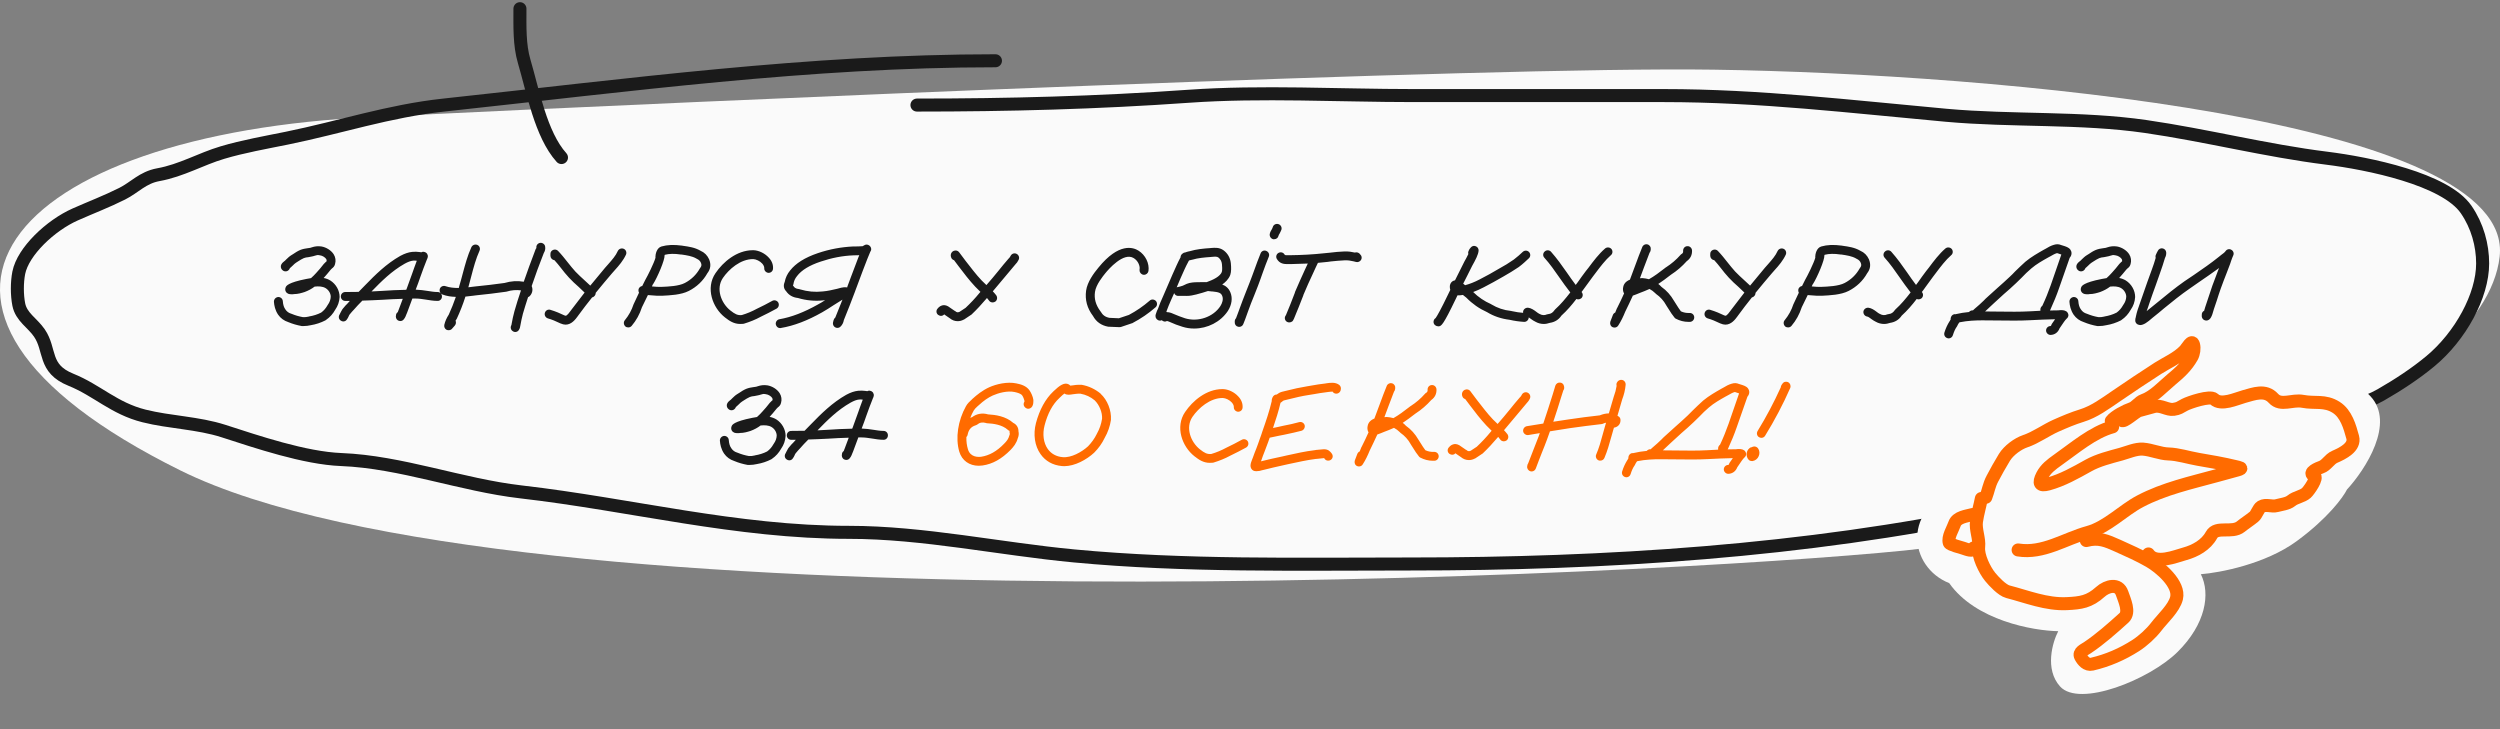 <svg width="288" height="84" viewBox="0 0 288 84" fill="none" xmlns="http://www.w3.org/2000/svg">
<rect x="0" y="0" width="288" height="84" fill="#808080" stroke="none"/>
<path d="M197.395 8.026C171.398 7.647 83.661 11.498 43.042 13.471C1.219 15.393 -17.436 35.252 20.776 54.191C58.989 73.131 191.076 66.265 219.359 63.424C247.642 60.583 286.155 45.431 287.96 29.57C289.765 13.708 229.89 8.5 197.395 8.026Z" fill="#FAFAFA"/>
<path d="M105.632 12.104C116.172 12.104 126.407 11.834 136.894 11.092C145.384 10.491 154.259 11.011 162.796 11.011C172.416 11.011 182.037 11.011 191.657 11.011C202.702 11.011 213.295 12.29 224.203 13.279C231.8 13.969 239.712 13.489 247.202 14.576C254.182 15.589 261.034 17.35 268.025 18.222C272.83 18.821 281.68 20.62 284.102 24.137C285.404 26.026 286 28.25 286 30.355C286 34.076 283.435 38.744 279.971 41.617C278.268 43.03 276.299 44.326 274.277 45.486C272.423 46.55 270.077 47.035 268.192 48.038C263.51 50.53 257.954 51.557 252.589 53.143C245.046 55.373 237.54 57.289 229.701 58.936C207.897 63.517 185.005 64.972 162.405 64.972C149.44 64.972 136.582 65.251 123.719 64.041C115.261 63.245 106.359 61.326 97.817 61.326C84.825 61.326 72.672 58.124 60.024 56.667C53.148 55.876 46.217 53.211 39.313 52.94C35.096 52.775 29.573 50.893 25.748 49.659C22.79 48.705 19.574 48.666 16.593 47.917C13.124 47.046 11.202 44.969 8.163 43.744C4.956 42.451 5.881 40.311 4.534 38.356C3.724 37.18 2.448 36.527 2.162 35.075C1.946 33.976 1.946 32.523 2.162 31.429C2.648 28.959 5.822 25.965 8.665 24.704C10.503 23.889 12.309 23.204 14.08 22.314C15.515 21.593 16.436 20.453 18.239 20.126C20.922 19.639 23.118 18.321 25.636 17.574C28.01 16.869 30.596 16.413 33.061 15.913C39.158 14.674 44.771 12.787 51.12 12.104C72.287 9.829 93.269 7 114.676 7" stroke="#1A1A1A" stroke-width="1.5" stroke-linecap="round"/>
<path d="M64.683 18.149C62.294 15.494 61.385 10.446 60.385 7.071C59.82 5.165 59.897 2.994 59.897 1" stroke="#1A1A1A" stroke-width="1.5" stroke-linecap="round"/>
<path d="M264.562 62.352C260.971 64.981 255.716 65.978 253.537 66.149C254.67 68.405 254.089 71.903 250.859 75.1C247.629 78.298 239.534 81.547 237.315 79.075C235.54 77.098 236.438 74.01 237.109 72.713C234.184 72.66 227.578 71.478 224.548 67.175C219.941 65.358 218.822 58.476 226.092 55.967C227.313 48.442 235.346 44.782 239.21 43.892C243.079 41.461 251.267 36.371 253.073 35.465C255.329 34.332 256.224 36.654 255.69 42.192C259.128 41.248 263.334 41.977 265.007 42.459C266.483 42.225 270.162 42.533 273.069 45.638C275.975 48.742 272.482 54.101 270.372 56.392C269.932 57.283 268.154 59.722 264.562 62.352Z" fill="#FAFAFA"/>
<path d="M244.427 48.418C244.613 48.745 246.008 47.418 246.421 47.304C246.986 47.149 247.55 46.994 248.115 46.839C248.934 46.614 249.676 47.267 250.405 47.155C251.04 47.057 251.078 46.947 251.697 46.622C252.218 46.348 254.617 45.538 255.066 45.98C255.865 46.766 257.609 45.933 258.53 45.68C259.681 45.364 260.955 44.85 261.898 45.888C262.762 46.839 264.064 45.999 265.295 46.236C266.691 46.504 267.815 46.093 269.126 46.925C270.285 47.661 270.694 49.148 271.029 50.369C271.342 51.507 269.861 52.238 268.965 52.625C268.334 52.898 268.029 53.609 267.379 53.826C267.149 53.903 265.77 54.451 266.591 54.798C267.076 55.002 265.956 56.556 265.699 56.784C265.212 57.216 264.465 57.269 263.947 57.695C263.532 58.037 262.785 58.109 262.268 58.251C261.701 58.406 261.03 58.047 260.491 58.371C260.153 58.575 259.986 59.264 259.65 59.536C259.15 59.941 258.618 60.276 258.139 60.664C257.128 61.483 255.351 60.549 254.763 61.633C254.136 62.791 252.883 63.471 251.675 63.803C250.577 64.104 248.34 65.052 247.504 63.815" stroke="#FF6B00" stroke-width="1.5" stroke-linecap="round"/>
<path d="M243.222 48.491C243.605 47.961 244.9 47.294 245.521 47.087C246.085 46.9 246.377 46.319 246.938 46.119C248.136 45.692 249.168 44.537 250.12 43.743C251.097 42.929 251.884 42.22 252.509 41.114C252.724 40.732 252.812 40.123 252.698 39.71C252.506 39.008 251.965 40.085 251.688 40.374C250.81 41.288 249.602 41.786 248.607 42.421C246.972 43.466 245.388 44.54 243.78 45.634C242.533 46.483 241.244 47.446 239.797 47.886C238.838 48.178 237.778 48.626 236.854 49.038C235.683 49.559 234.517 50.421 233.319 50.823C232.446 51.116 231.398 51.893 230.911 52.686C230.416 53.492 229.959 54.321 229.521 55.148C229.135 55.878 229.056 56.544 228.766 57.287" stroke="#FF6B00" stroke-width="1.5" stroke-linecap="round"/>
<path d="M243.376 49.168C241.094 49.794 238.966 51.642 237.044 52.994C236.332 53.495 235.655 54.01 235.27 54.767C234.805 55.681 234.972 56.03 235.968 55.757C237.595 55.31 239.097 54.461 240.561 53.642C241.716 52.995 243.07 52.668 244.347 52.317C245.126 52.103 246.059 51.678 246.876 51.739C247.849 51.811 248.853 52.272 249.803 52.296C250.906 52.324 252.129 52.725 253.236 52.914C254.639 53.153 256.107 53.404 257.485 53.74C258.009 53.868 258.509 53.933 257.794 54.13C256.994 54.349 256.194 54.569 255.394 54.789C252.35 55.624 249.321 56.284 246.541 57.746C244.565 58.786 242.738 60.73 240.559 61.329C237.877 62.065 235.372 63.821 232.486 63.355" stroke="#FF6B00" stroke-width="1.5" stroke-linecap="round"/>
<path d="M240.343 62.269C241.753 61.882 242.65 62.28 243.992 62.88C245.227 63.432 246.433 63.972 247.601 64.641C248.827 65.343 251.138 67.287 250.736 68.915C250.448 70.08 249.113 71.263 248.398 72.203C247.809 72.978 246.853 73.844 246.025 74.373C244.459 75.372 242.816 76.085 241.001 76.511C240.394 76.654 239.936 76.122 239.682 75.64C239.417 75.137 240.108 74.858 240.479 74.609C241.956 73.618 243.349 72.377 244.677 71.179C245.401 70.526 244.737 69.151 244.466 68.349C244.055 67.136 242.721 67.499 241.966 68.181C240.688 69.332 239.72 69.461 238.091 69.54C235.751 69.653 233.508 68.736 231.306 68.166C230.643 67.994 229.694 66.98 229.262 66.45C228.639 65.687 227.828 64.037 227.941 63.017C228.051 62.027 227.548 61.018 227.693 60.048C227.829 59.14 228.083 58.292 228.253 57.428" stroke="#FF6B00" stroke-width="1.5" stroke-linecap="round"/>
<path d="M227.256 59.27C226.554 59.462 225.434 59.562 225.168 60.35C224.971 60.932 224.344 61.895 224.559 62.533C224.632 62.749 225.907 63.07 226.157 63.15C226.561 63.28 227.344 63.623 227.367 63.12" stroke="#FF6B00" stroke-width="1.5" stroke-linecap="round"/>
<path d="M34.981 37.56C34.917 37.56 34.869 37.56 34.805 37.56H34.757C34.229 37.464 33.717 37.32 33.221 37.112C32.725 36.952 32.325 36.664 32.037 36.248C31.685 35.72 31.589 35.192 31.557 34.776C31.541 34.488 31.749 34.248 32.037 34.216C32.309 34.2 32.565 34.408 32.581 34.696C32.613 35.128 32.709 35.416 32.885 35.656C33.045 35.896 33.269 36.056 33.541 36.136C33.557 36.152 33.573 36.152 33.589 36.152C34.005 36.328 34.453 36.456 34.901 36.536C35.125 36.552 35.349 36.52 35.557 36.472C35.573 36.472 35.589 36.456 35.605 36.456C36.085 36.376 36.565 36.232 36.997 36.008C37.301 35.784 37.541 35.512 37.733 35.16C37.733 35.144 37.749 35.128 37.765 35.112C37.973 34.824 38.085 34.52 38.101 34.184C38.101 33.816 37.877 33.416 37.509 33.192C37.157 32.984 36.709 32.968 36.245 33.016C35.909 33.272 35.525 33.48 35.093 33.64C34.741 33.752 34.325 33.88 33.861 33.88C33.829 33.88 33.797 33.88 33.765 33.896C33.605 33.896 33.413 33.912 33.221 33.848C33.109 33.8 32.997 33.72 32.933 33.608C32.837 33.448 32.837 33.256 32.917 33.08C32.981 32.936 33.173 32.552 35.285 32.136L35.829 32.04C36.053 31.848 36.245 31.64 36.437 31.432C36.741 31.112 37.013 30.776 37.301 30.408L37.541 30.168L37.605 30.12L37.621 30.104C37.637 30.04 37.637 29.944 37.573 29.832C37.445 29.64 37.141 29.448 36.869 29.416C36.741 29.384 36.645 29.384 36.549 29.384C36.469 29.4 36.357 29.432 36.245 29.464C36.149 29.496 36.053 29.528 35.941 29.544C35.797 29.576 35.669 29.608 35.541 29.624C35.333 29.64 35.157 29.672 34.997 29.736C34.773 29.832 34.549 29.976 34.325 30.12C34.245 30.168 34.165 30.216 34.101 30.264C33.973 30.344 33.861 30.456 33.733 30.584C33.653 30.664 33.589 30.728 33.509 30.792L33.397 30.888C33.365 30.984 33.317 31.064 33.237 31.128C33.029 31.32 32.709 31.304 32.517 31.096L32.469 31.048C32.341 30.888 32.309 30.664 32.405 30.472C32.501 30.28 32.661 30.168 32.757 30.088L32.821 30.04C32.885 29.992 32.949 29.928 32.997 29.864C33.157 29.72 33.317 29.544 33.557 29.4C33.621 29.352 33.685 29.32 33.765 29.272C34.021 29.096 34.293 28.92 34.597 28.792C34.885 28.68 35.157 28.632 35.397 28.6C35.509 28.584 35.621 28.568 35.733 28.552L35.941 28.488C36.101 28.44 36.261 28.392 36.453 28.376C36.629 28.36 36.805 28.36 37.029 28.392C37.589 28.488 38.149 28.84 38.437 29.288C38.661 29.64 38.709 30.04 38.597 30.424C38.533 30.696 38.357 30.84 38.245 30.92L38.213 30.952C38.165 30.984 38.133 31.016 38.101 31.064C37.845 31.384 37.573 31.704 37.285 32.024C37.557 32.072 37.813 32.168 38.053 32.312C38.709 32.728 39.125 33.464 39.125 34.216C39.093 34.776 38.917 35.256 38.613 35.688C38.357 36.152 38.005 36.552 37.557 36.856C37.541 36.872 37.525 36.888 37.493 36.904C36.965 37.176 36.389 37.368 35.797 37.464C35.525 37.528 35.253 37.56 34.981 37.56ZM39.552 37.032C39.456 37.032 39.344 37 39.264 36.936C39.024 36.792 38.96 36.472 39.12 36.232L39.232 36.008C39.296 35.896 39.36 35.752 39.456 35.608C39.568 35.464 39.696 35.32 39.808 35.192L40 35C40.096 34.888 40.192 34.776 40.304 34.664C40.624 34.296 40.976 33.96 41.312 33.624L42.8 33.576C42.576 33.8 42.336 34.056 42.096 34.28L41.744 34.632C41.264 34.648 40.784 34.664 40.304 34.664C40.208 34.664 40.128 34.664 40.048 34.664H39.76C39.488 34.664 39.264 34.44 39.264 34.152C39.264 33.864 39.488 33.64 39.776 33.64H39.824H39.84C40.32 33.64 40.816 33.64 41.312 33.624C41.328 33.608 41.36 33.576 41.376 33.56L42.096 32.824C43.2 31.688 44.496 30.392 46.112 29.48C46.624 29.208 47.04 29.064 47.488 29.016C47.792 28.984 48.064 29 48.304 29.032C48.384 29.048 48.464 29.048 48.544 29.064C48.656 29 48.784 28.984 48.912 29.032C49.168 29.096 49.328 29.352 49.28 29.608L49.264 29.672C49.248 29.752 49.216 29.816 49.184 29.88C48.912 30.536 48.672 31.224 48.432 31.88C48.272 32.36 48.08 32.872 47.888 33.368C47.872 33.448 47.84 33.512 47.808 33.592C47.712 33.864 47.6 34.136 47.504 34.392C47.136 34.392 46.768 34.408 46.4 34.424C46.528 34.072 46.672 33.736 46.8 33.384C47.152 33.368 47.504 33.368 47.856 33.368H47.888C48.384 33.384 48.832 33.448 49.248 33.512C49.648 33.576 50.032 33.64 50.416 33.64C50.704 33.64 50.928 33.88 50.912 34.168C50.912 34.44 50.688 34.68 50.4 34.664C49.936 34.664 49.504 34.584 49.088 34.52C48.672 34.456 48.272 34.392 47.872 34.392C47.744 34.392 47.632 34.392 47.504 34.392L46.88 36.072L46.848 36.136C46.768 36.344 46.688 36.584 46.512 36.792C46.384 36.968 46.144 37.032 45.936 36.952C45.728 36.888 45.6 36.68 45.6 36.456L45.616 36.344C45.616 36.184 45.696 36.04 45.824 35.96C45.84 35.896 45.872 35.832 45.888 35.784L45.92 35.704C46.064 35.304 46.224 34.872 46.4 34.424C45.6 34.44 44.816 34.488 44.032 34.536C43.28 34.568 42.512 34.616 41.744 34.632C41.408 34.968 41.072 35.32 40.768 35.672C40.704 35.752 40.64 35.816 40.56 35.896L40.288 36.216C40.24 36.28 40.192 36.36 40.16 36.456C40.112 36.568 40.048 36.68 39.968 36.792C39.872 36.952 39.712 37.032 39.552 37.032ZM42.8 33.576C43.2 33.544 43.6 33.528 43.984 33.512C44.912 33.448 45.856 33.4 46.8 33.384L46.864 33.224C47.072 32.664 47.28 32.104 47.472 31.544C47.648 31.048 47.824 30.536 48.016 30.04C47.872 30.024 47.744 30.008 47.6 30.024C47.296 30.056 47.008 30.168 46.624 30.376C45.12 31.224 43.936 32.408 42.832 33.544L42.8 33.576ZM51.681 38.04C51.601 38.04 51.521 38.024 51.441 37.992C51.233 37.88 51.137 37.64 51.185 37.416C51.281 37 51.457 36.616 51.697 36.248C52.001 35.576 52.273 34.904 52.513 34.2C52.641 33.864 52.737 33.512 52.849 33.176C53.217 33.16 53.585 33.128 53.953 33.096L53.905 33.24C53.809 33.544 53.729 33.848 53.617 34.168C53.265 34.184 52.881 34.216 52.513 34.2C51.985 34.184 51.473 34.12 50.977 33.928C50.705 33.816 50.577 33.528 50.673 33.256C50.769 33 51.073 32.872 51.329 32.968C51.777 33.128 52.305 33.176 52.849 33.176C52.865 33.096 52.897 33.016 52.913 32.936C53.057 32.472 53.185 31.976 53.313 31.496C53.585 30.488 53.857 29.448 54.305 28.472C54.433 28.216 54.737 28.104 54.993 28.216C55.249 28.328 55.361 28.632 55.233 28.904C54.833 29.784 54.561 30.792 54.305 31.768C54.193 32.2 54.081 32.648 53.953 33.096C54.081 33.08 54.209 33.064 54.337 33.048L54.737 33C55.857 32.888 56.993 32.76 58.113 32.6C58.865 32.376 59.601 32.328 60.337 32.456C60.529 32.488 60.705 32.536 60.881 32.584C61.009 32.616 61.121 32.696 61.185 32.808C61.217 32.856 61.233 32.904 61.249 32.952C61.105 33.4 60.961 33.816 60.833 34.232C60.785 34.248 60.721 34.248 60.673 34.248C60.561 34.248 60.449 34.2 60.353 34.12C60.161 33.96 60.113 33.688 60.241 33.48C60.161 33.464 60.081 33.448 60.017 33.448C60.113 33.128 60.225 32.792 60.337 32.456C60.529 31.896 60.737 31.32 60.961 30.696C61.217 30.04 61.457 29.384 61.697 28.728C61.713 28.68 61.745 28.632 61.777 28.6L61.793 28.568C61.745 28.28 61.937 28.024 62.225 27.976C62.497 27.944 62.769 28.136 62.801 28.408C62.849 28.68 62.785 28.92 62.641 29.16L61.921 31.048C61.681 31.72 61.457 32.344 61.249 32.952C61.409 33.336 61.345 33.736 61.073 34.056C61.009 34.136 60.929 34.2 60.833 34.232C60.625 34.888 60.417 35.512 60.241 36.136C60.113 36.6 60.033 37.048 59.937 37.544C59.921 37.672 59.889 37.832 59.777 38.008C59.681 38.168 59.521 38.248 59.345 38.248C59.249 38.248 59.153 38.216 59.073 38.152C58.833 38.008 58.769 37.688 58.913 37.448C58.929 37.432 58.929 37.4 58.929 37.368C59.025 36.84 59.121 36.36 59.265 35.848C59.489 35.08 59.729 34.28 60.017 33.448C59.473 33.384 58.929 33.416 58.369 33.592C58.337 33.608 58.321 33.608 58.289 33.608C57.137 33.768 55.985 33.912 54.833 34.024C54.721 34.04 54.593 34.056 54.465 34.072L53.617 34.168C53.345 35.032 53.009 35.88 52.625 36.712C52.609 36.744 52.593 36.776 52.577 36.792L52.481 36.936C52.561 37.128 52.529 37.336 52.401 37.496L52.065 37.88C51.969 37.992 51.825 38.04 51.681 38.04ZM68.113 34.264C67.969 34.264 67.841 34.216 67.729 34.104L67.345 33.704C67.569 33.432 67.777 33.16 68.001 32.904C68.161 33.064 68.337 33.24 68.497 33.416C68.577 33.512 68.625 33.624 68.625 33.736C68.481 33.912 68.353 34.088 68.209 34.264H68.113ZM62.769 36.04C62.849 35.768 63.121 35.608 63.393 35.688C64.033 35.88 64.577 36.12 65.009 36.328C65.201 36.424 65.297 36.408 65.729 35.816L65.761 35.768C66.289 35.064 66.817 34.376 67.345 33.704C67.121 33.48 66.897 33.272 66.657 33.048C66.273 32.712 65.905 32.376 65.553 31.992C65.217 31.624 64.897 31.24 64.609 30.856C64.369 30.552 64.129 30.248 63.873 29.976C63.617 29.944 63.425 29.736 63.409 29.48V29.272C63.393 29.064 63.521 28.872 63.713 28.792C63.905 28.712 64.129 28.744 64.273 28.888C64.689 29.32 65.057 29.784 65.409 30.232C65.713 30.6 65.985 30.968 66.289 31.288C66.625 31.64 66.977 31.96 67.345 32.296L68.001 32.904C68.593 32.184 69.169 31.496 69.697 30.856L70.065 30.44C70.513 29.928 70.929 29.464 71.169 28.92C71.297 28.664 71.585 28.552 71.857 28.664C72.113 28.776 72.225 29.08 72.113 29.336C71.793 30.024 71.313 30.584 70.833 31.112C70.721 31.256 70.593 31.384 70.481 31.512C69.889 32.2 69.265 32.952 68.625 33.736C68.625 33.88 68.577 34.024 68.449 34.136C68.385 34.2 68.305 34.248 68.209 34.264C67.665 34.936 67.121 35.656 66.593 36.376L66.561 36.424C66.289 36.792 65.841 37.4 65.153 37.4C64.977 37.4 64.785 37.352 64.561 37.256C64.001 36.984 63.569 36.808 63.121 36.68C62.849 36.6 62.689 36.312 62.769 36.04ZM75.198 32.776L75.102 33H75.166C75.518 33.032 75.838 33.064 76.174 33.048H76.19C76.99 33.016 78.19 32.968 78.894 32.6C79.63 32.216 80.222 31.64 80.606 30.952C80.622 30.92 80.638 30.888 80.67 30.856C80.814 30.68 80.846 30.504 80.75 30.28C80.654 30.056 80.494 29.912 80.27 29.816L80.222 29.784C79.726 29.496 79.134 29.416 78.51 29.32H78.43C77.678 29.208 77.086 29.224 76.59 29.352C76.574 29.368 76.574 29.384 76.558 29.416C76.606 29.912 75.742 31.944 75.23 32.744C75.214 32.744 75.214 32.76 75.198 32.776ZM71.982 36.888C72.43 36.344 72.766 35.736 72.99 35.048C72.99 35.032 73.006 35.016 73.022 34.984L73.614 33.72C73.582 33.656 73.55 33.56 73.55 33.48C73.534 33.208 73.726 32.984 73.982 32.952L74.286 32.344L74.334 32.248C74.59 31.816 75.358 30.28 75.518 29.672C75.518 29.656 75.502 29.64 75.502 29.624C75.502 29.288 75.646 28.552 76.206 28.392C76.878 28.2 77.63 28.168 78.574 28.296L78.654 28.312C79.342 28.408 80.046 28.504 80.702 28.888C81.15 29.08 81.486 29.416 81.694 29.88C81.934 30.472 81.854 31.016 81.486 31.48C81.006 32.344 80.27 33.048 79.358 33.512C78.462 33.976 77.182 34.024 76.238 34.072H76.206C75.806 34.088 75.438 34.056 75.07 34.024C74.926 34.008 74.782 33.992 74.638 33.992L73.95 35.4C73.694 36.2 73.294 36.92 72.766 37.544C72.67 37.656 72.526 37.72 72.382 37.72C72.27 37.72 72.142 37.688 72.046 37.608C71.838 37.416 71.806 37.096 71.982 36.888ZM85.276 37.32C84.54 37.32 84.028 36.968 83.516 36.568C82.076 35.448 81.26 33.176 82.428 31.464C83.292 30.184 84.876 28.824 86.732 28.824H86.796C87.404 28.84 88.108 29.176 88.556 29.672C88.924 30.056 89.084 30.504 89.052 30.952C89.036 31.24 88.796 31.448 88.508 31.432C88.236 31.4 88.012 31.16 88.044 30.872C88.044 30.68 87.916 30.488 87.804 30.36C87.548 30.072 87.1 29.864 86.78 29.848C85.308 29.832 83.964 31.016 83.276 32.024C82.444 33.256 83.068 34.92 84.14 35.768C84.668 36.184 84.972 36.344 85.452 36.296C86.044 36.12 86.62 35.88 87.18 35.576C87.788 35.288 88.38 34.984 88.956 34.664C89.212 34.52 89.516 34.616 89.66 34.856C89.788 35.112 89.708 35.416 89.452 35.56C88.86 35.88 88.252 36.2 87.644 36.488C87.036 36.824 86.38 37.08 85.708 37.288C85.676 37.288 85.66 37.304 85.628 37.304C85.516 37.32 85.388 37.32 85.276 37.32ZM91.34 32.888C91.372 32.904 91.388 32.936 91.404 32.952C91.484 33.096 91.644 33.272 92.06 33.304C92.108 33.32 92.14 33.32 92.172 33.336C93.02 33.592 93.884 33.672 94.764 33.576C95.356 33.528 95.868 33.4 96.428 33.272C96.572 33.224 96.732 33.192 96.908 33.144C97.116 33.096 97.356 33.064 97.596 33.112C97.612 33.016 97.644 32.936 97.676 32.856C97.772 32.616 97.884 32.28 98.028 31.912C98.284 31.208 98.62 30.36 98.876 29.672C98.908 29.576 98.956 29.496 98.988 29.4C98.764 29.416 98.54 29.416 98.316 29.416C97.068 29.464 95.82 29.704 94.54 30.136C93.244 30.568 92.348 31.112 91.82 31.8C91.58 32.088 91.452 32.392 91.404 32.728C91.388 32.792 91.372 32.84 91.34 32.888ZM89.372 37.368C89.324 37.096 89.516 36.824 89.788 36.776C91.18 36.536 92.62 35.976 94.22 35.08C94.492 34.936 94.78 34.76 95.052 34.584C94.988 34.584 94.924 34.584 94.86 34.6C93.884 34.712 92.876 34.616 91.916 34.328C91.34 34.264 90.876 34.008 90.572 33.56C90.284 33.272 90.22 32.888 90.396 32.488C90.492 31.992 90.7 31.544 91.02 31.16C91.676 30.328 92.716 29.672 94.22 29.16C95.596 28.696 96.94 28.456 98.3 28.392H98.316C98.684 28.392 99.036 28.392 99.388 28.36C99.468 28.312 99.532 28.264 99.612 28.232C99.724 28.168 99.852 28.152 100.028 28.216C100.268 28.312 100.412 28.568 100.348 28.824C100.316 28.888 100.3 28.952 100.252 29.016C100.028 29.48 98.716 32.968 98.524 33.512C98.524 33.528 98.508 33.544 98.508 33.56C98.092 34.664 97.66 35.784 97.212 36.872C97.164 37.176 97.02 37.448 96.812 37.64C96.652 37.8 96.396 37.816 96.204 37.704C96.012 37.592 95.916 37.368 95.964 37.144L96.028 36.888C96.06 36.76 96.124 36.664 96.22 36.584C96.22 36.584 96.236 36.568 96.236 36.552L97.052 34.52C96.7 34.728 96.364 34.952 96.028 35.16C95.596 35.448 95.164 35.72 94.716 35.976C93.02 36.936 91.468 37.528 89.964 37.784C89.932 37.8 89.9 37.8 89.868 37.8C89.628 37.8 89.42 37.624 89.372 37.368ZM114.355 34.84C114.195 34.84 114.035 34.776 113.939 34.632L113.699 34.328C113.491 34.104 113.267 33.896 113.011 33.672C112.995 33.656 112.979 33.64 112.947 33.624C113.187 33.368 113.411 33.112 113.635 32.84L113.715 32.92C113.923 33.128 114.163 33.336 114.371 33.56C114.147 33.816 113.923 34.072 113.699 34.328L113.619 34.424C113.091 35.048 112.515 35.672 111.907 36.248L111.827 36.296L111.059 36.808C111.043 36.808 111.027 36.824 111.011 36.824C110.771 36.952 110.547 37 110.323 37C109.987 37 109.683 36.888 109.395 36.648L108.835 36.264C108.819 36.264 108.803 36.248 108.803 36.232C108.787 36.232 108.787 36.232 108.771 36.216C108.595 36.424 108.307 36.44 108.083 36.28C107.859 36.12 107.811 35.8 107.987 35.576C108.211 35.272 108.467 35.192 108.643 35.16C108.899 35.128 109.171 35.224 109.427 35.432L109.987 35.816C110.019 35.816 110.035 35.832 110.051 35.848C110.211 35.992 110.339 36.008 110.531 35.928L111.235 35.464C111.795 34.936 112.339 34.36 112.835 33.752C112.867 33.704 112.915 33.656 112.947 33.624C112.755 33.432 112.547 33.24 112.339 33.016C111.651 32.28 111.027 31.464 110.435 30.68C110.259 30.44 110.083 30.2 109.907 29.976C109.763 29.928 109.635 29.832 109.587 29.688C109.443 29.368 109.571 29.032 109.859 28.904C110.083 28.808 110.339 28.856 110.483 29.048C110.739 29.384 110.995 29.72 111.251 30.072C111.843 30.824 112.435 31.624 113.091 32.312C113.267 32.488 113.443 32.664 113.635 32.84C114.099 32.312 114.563 31.768 115.011 31.208C115.379 30.744 115.779 30.264 116.179 29.8L116.227 29.752C116.307 29.672 116.371 29.592 116.419 29.48C116.547 29.224 116.851 29.112 117.107 29.24C117.363 29.368 117.475 29.672 117.347 29.928C117.251 30.136 117.107 30.328 116.947 30.488C116.563 30.936 116.179 31.4 115.795 31.864C115.331 32.424 114.851 33 114.371 33.56C114.515 33.704 114.643 33.864 114.771 34.024C114.931 34.264 114.883 34.584 114.659 34.744C114.563 34.808 114.451 34.84 114.355 34.84ZM128.959 37.688H128.943L127.743 37.64H127.679C126.879 37.496 126.287 37.08 125.919 36.408C125.231 35.496 124.975 34.536 125.119 33.48C125.263 32.472 125.999 31.48 126.543 30.824C128.895 27.928 130.543 28.488 131.151 28.872C131.951 29.368 132.431 30.344 132.303 31.224C132.255 31.48 132.031 31.672 131.759 31.656C131.503 31.64 131.295 31.432 131.279 31.176V31.064C131.263 31.016 131.279 30.952 131.295 30.904C131.279 30.456 131.023 29.992 130.607 29.736C129.439 29 127.679 31.048 127.343 31.464C127.071 31.8 126.255 32.792 126.143 33.624C126.031 34.408 126.223 35.112 126.751 35.832C126.767 35.848 126.783 35.864 126.799 35.896C127.023 36.296 127.343 36.536 127.823 36.616L128.895 36.664L130.047 36.28C130.895 35.832 131.711 35.272 132.447 34.632C132.655 34.44 132.975 34.472 133.167 34.68C133.343 34.888 133.327 35.224 133.119 35.4C132.319 36.104 131.423 36.712 130.479 37.208C130.463 37.224 130.431 37.24 130.399 37.24L129.119 37.672C129.071 37.688 129.023 37.688 128.959 37.688ZM136.975 30.008C136.959 30.04 136.943 30.072 136.927 30.088L136.895 30.152C136.735 30.44 136.607 30.712 136.479 30.984C136.159 31.688 135.839 32.408 135.551 33.112C135.567 33.096 135.599 33.08 135.631 33.08C135.855 33.032 136.063 32.984 136.239 32.92L136.447 32.824C136.607 32.744 136.799 32.648 137.023 32.6C137.439 32.504 137.919 32.504 138.351 32.504H138.591C138.735 32.488 138.863 32.504 139.007 32.504C139.391 32.36 139.759 32.216 140.095 32.008C140.415 31.816 140.671 31.56 140.751 31.336C140.831 31.112 140.783 30.6 140.767 30.424C140.735 30.104 140.591 29.848 140.351 29.656C140.191 29.544 139.967 29.56 139.615 29.592C139.567 29.592 139.503 29.608 139.439 29.608C138.767 29.656 137.999 29.72 137.375 29.912C137.311 29.928 137.231 29.944 137.151 29.96L136.975 30.008ZM133.119 36.456C133.103 36.36 133.119 36.264 133.151 36.184C133.183 36.072 133.231 35.96 133.263 35.864L133.279 35.816C133.279 35.8 133.295 35.768 133.311 35.752C133.327 35.704 133.343 35.672 133.375 35.64C133.551 35.112 133.775 34.6 133.999 34.104C134.063 33.944 134.143 33.784 134.207 33.624C134.335 33.352 134.447 33.08 134.559 32.808C134.879 32.072 135.199 31.304 135.551 30.552C135.679 30.264 135.823 29.976 135.983 29.672C135.983 29.656 135.999 29.656 135.999 29.656C135.999 29.512 136.047 29.368 136.175 29.256L136.239 29.208C136.319 29.128 136.431 29.08 136.543 29.08C136.655 29.032 136.799 29 136.911 28.968C136.975 28.952 137.039 28.936 137.071 28.936C137.807 28.712 138.639 28.632 139.375 28.584L139.535 28.568C139.951 28.536 140.479 28.488 140.959 28.84C141.439 29.192 141.727 29.72 141.791 30.312C141.839 30.792 141.855 31.288 141.727 31.672C141.535 32.184 141.119 32.552 140.799 32.776C141.183 32.92 141.535 33.176 141.743 33.688C142.015 34.328 141.903 35.112 141.455 35.816C140.607 37.096 139.103 37.848 137.567 37.848C137.103 37.848 136.655 37.784 136.207 37.64C135.727 37.496 135.215 37.304 134.735 37.08C134.543 36.984 134.447 36.984 134.431 36.984C134.223 37.096 133.999 37.048 133.839 36.888C133.775 36.92 133.695 36.936 133.615 36.936C133.343 36.92 133.135 36.712 133.119 36.456ZM134.367 35.896C134.367 35.912 134.383 35.912 134.383 35.928L134.431 35.96C134.655 35.96 134.895 36.024 135.167 36.152C135.615 36.344 136.063 36.52 136.511 36.664C138.015 37.128 139.775 36.52 140.591 35.256C140.799 34.936 140.959 34.472 140.799 34.088C140.655 33.72 140.383 33.656 139.679 33.576H139.599L139.151 33.528C138.735 33.672 138.319 33.784 137.903 33.896L137.855 33.912C137.487 33.992 137.103 34.104 136.671 34.088H136.639C136.351 34.088 136.047 34.072 135.759 34.088C135.535 34.104 135.343 33.976 135.263 33.768C135.231 33.864 135.183 33.944 135.151 34.024C135.087 34.184 135.007 34.36 134.927 34.52C134.735 34.968 134.527 35.432 134.367 35.896ZM142.756 37.656C142.708 37.656 142.676 37.656 142.628 37.64C142.388 37.592 142.228 37.368 142.244 37.128V37.032C142.244 36.888 142.292 36.76 142.388 36.664C142.484 36.44 142.564 36.2 142.66 35.944L142.804 35.544C143.028 34.888 143.3 34.248 143.54 33.608C143.684 33.256 143.828 32.904 143.956 32.552C144.148 32.072 144.324 31.576 144.5 31.096C144.724 30.472 144.964 29.816 145.22 29.192C145.316 28.92 145.62 28.792 145.876 28.904C146.148 29.016 146.276 29.304 146.164 29.576C145.908 30.184 145.684 30.824 145.46 31.432C145.284 31.928 145.108 32.44 144.916 32.936C144.772 33.288 144.644 33.64 144.5 33.992C144.244 34.616 143.988 35.256 143.764 35.896L143.62 36.296C143.492 36.632 143.38 37 143.22 37.352C143.14 37.544 142.948 37.656 142.756 37.656ZM146.276 26.952C146.324 26.728 146.42 26.552 146.516 26.408C146.564 26.312 146.612 26.232 146.628 26.152C146.708 25.88 146.996 25.736 147.268 25.816C147.54 25.896 147.7 26.184 147.62 26.456C147.556 26.632 147.476 26.776 147.412 26.904C147.348 27 147.3 27.096 147.284 27.16C147.236 27.4 147.028 27.56 146.788 27.56H146.676C146.404 27.496 146.228 27.224 146.276 26.952ZM148.529 36.12C148.609 36.12 148.673 36.136 148.753 36.184C148.625 36.12 148.497 36.12 148.385 36.136C148.385 36.152 148.369 36.152 148.353 36.152C148.369 36.152 148.385 36.152 148.385 36.136C148.433 36.136 148.481 36.12 148.529 36.12ZM147.105 29.848C146.945 29.608 147.025 29.288 147.265 29.144C147.505 29 147.825 29.064 147.969 29.304C148.017 29.384 148.033 29.416 148.433 29.4H148.641C149.905 29.384 151.201 29.32 152.529 29.176C152.753 29.16 152.961 29.128 153.185 29.112C153.729 29.048 154.289 28.984 154.865 28.968C155.393 28.952 155.713 29.016 156.081 29.096C156.257 29.032 156.465 29.08 156.609 29.208L156.705 29.32C156.881 29.48 156.913 29.72 156.801 29.928C156.689 30.12 156.465 30.232 156.241 30.184C156.129 30.152 156.017 30.136 155.921 30.104C155.553 30.024 155.329 29.976 154.881 29.992C154.369 30.008 153.825 30.072 153.297 30.12C153.089 30.152 152.865 30.184 152.641 30.2C152.369 30.232 152.097 30.248 151.825 30.28L151.633 30.68C151.633 30.696 151.633 30.712 151.617 30.712C151.505 30.968 151.377 31.224 151.265 31.48C150.881 32.296 150.497 33.144 150.145 33.992V34.024C150.065 34.248 149.905 34.648 149.617 35.368C149.025 36.872 148.977 36.92 148.881 37.016C148.785 37.096 148.657 37.144 148.529 37.144C148.449 37.144 148.369 37.128 148.305 37.096C148.049 36.984 147.937 36.664 148.065 36.424C148.081 36.376 148.097 36.36 148.129 36.328C148.289 35.992 148.993 34.2 149.169 33.72C149.169 33.688 149.185 33.672 149.185 33.64C149.553 32.76 149.953 31.896 150.337 31.048C150.449 30.824 150.545 30.584 150.657 30.36C149.969 30.392 149.313 30.408 148.657 30.424C148.593 30.424 148.529 30.424 148.465 30.424H148.273C147.889 30.424 147.409 30.36 147.105 29.848ZM150.657 30.36L150.961 29.672C151.089 29.416 151.377 29.304 151.633 29.416C151.889 29.512 152.017 29.816 151.905 30.072C151.873 30.136 151.857 30.216 151.825 30.28C151.425 30.312 151.041 30.344 150.657 30.36ZM165.823 36.6C165.887 36.616 165.935 36.648 165.983 36.696C165.935 36.648 165.871 36.616 165.823 36.6ZM165.263 36.744C165.311 36.712 165.343 36.664 165.391 36.632C165.567 36.392 166.063 35.496 166.783 33.992L167.071 33.4C167.247 33.032 167.423 32.664 167.615 32.296C167.967 32.248 168.271 32.472 168.447 32.6C168.463 32.6 168.479 32.616 168.495 32.632L168.543 32.664L168.559 32.68C168.351 33.128 168.127 33.576 167.903 34.024C167.631 33.992 167.359 33.896 167.167 33.608C167.135 33.56 167.103 33.48 167.071 33.4C167.007 33.176 166.991 32.888 167.087 32.696C167.183 32.488 167.343 32.36 167.535 32.312C167.567 32.312 167.583 32.296 167.615 32.296C167.775 31.96 167.951 31.64 168.111 31.304L168.559 30.408L168.703 30.12C168.799 29.944 169.007 29.592 169.151 29.272C169.119 29.16 169.119 29.048 169.167 28.936C169.231 28.76 169.327 28.616 169.455 28.488C169.599 28.328 169.823 28.28 170.031 28.376C170.223 28.456 170.351 28.664 170.335 28.872C170.303 29.336 169.967 29.96 169.599 30.616C169.551 30.728 169.503 30.808 169.471 30.872L169.023 31.768C168.879 32.072 168.719 32.376 168.559 32.68L168.783 32.856C169.311 32.712 169.855 32.504 170.463 32.184C171.215 31.8 171.967 31.384 172.687 30.952C173.279 30.632 173.855 30.28 174.399 29.896C174.783 29.608 175.135 29.288 175.423 29.016C175.631 28.824 175.951 28.824 176.143 29.032C176.335 29.224 176.335 29.56 176.127 29.752C175.839 30.024 175.455 30.392 175.007 30.728L174.991 30.744C174.415 31.128 173.807 31.512 173.199 31.848C172.463 32.28 171.695 32.696 170.927 33.096C170.495 33.32 170.111 33.496 169.711 33.64C170.303 34.232 170.991 34.696 171.759 35.032L171.807 35.064C172.495 35.48 173.247 35.736 174.047 35.816C174.063 35.816 174.095 35.816 174.111 35.832C174.607 35.944 175.119 36.024 175.631 36.056C175.919 36.072 176.127 36.312 176.111 36.584C176.095 36.856 175.871 37.08 175.599 37.08H175.583C175.023 37.048 174.463 36.968 173.903 36.84C172.975 36.728 172.095 36.44 171.311 35.96C170.415 35.56 169.615 35 168.927 34.296L168.527 33.976C168.351 34.008 168.127 34.04 167.903 34.024L167.711 34.424C166.239 37.496 166.047 37.528 165.775 37.592H165.679C165.551 37.592 165.423 37.544 165.327 37.464C165.103 37.288 165.087 36.968 165.263 36.744ZM181.827 34.488C181.747 34.488 181.667 34.472 181.603 34.44C181.539 34.424 181.491 34.376 181.443 34.328C181.251 34.12 181.075 33.896 180.899 33.688L181.523 32.824C181.747 33.112 181.971 33.384 182.195 33.64C182.003 33.912 181.811 34.184 181.603 34.44C181.075 35.128 180.515 35.784 179.875 36.36C179.555 36.84 179.091 37.112 178.547 37.192C178.307 37.272 178.083 37.32 177.843 37.32C177.523 37.32 177.187 37.24 176.883 37.064C176.707 36.984 176.547 36.872 176.387 36.76C176.243 36.648 176.019 36.488 175.923 36.472C175.635 36.44 175.443 36.184 175.459 35.912C175.491 35.624 175.747 35.432 176.035 35.448C176.403 35.496 176.723 35.72 176.995 35.928C177.107 36.024 177.235 36.104 177.331 36.152C177.331 36.152 177.347 36.152 177.363 36.168C177.651 36.328 177.923 36.344 178.211 36.216C178.259 36.2 178.323 36.184 178.371 36.184C178.675 36.152 178.883 36.008 179.059 35.752C179.091 35.704 179.123 35.672 179.155 35.64C179.795 35.064 180.355 34.392 180.899 33.688C180.451 33.112 180.035 32.536 179.635 31.96C179.091 31.176 178.547 30.392 177.907 29.688C177.715 29.48 177.731 29.16 177.955 28.968C178.163 28.776 178.483 28.792 178.675 29C179.347 29.752 179.923 30.568 180.483 31.368C180.819 31.848 181.155 32.344 181.523 32.824L181.763 32.504C182.067 32.072 182.371 31.64 182.691 31.224C182.787 31.096 182.883 30.968 182.995 30.84C183.555 30.088 184.195 29.24 184.899 28.632C185.123 28.44 185.443 28.472 185.635 28.68C185.811 28.888 185.795 29.224 185.571 29.4C184.947 29.944 184.339 30.744 183.811 31.448L183.507 31.848C183.203 32.248 182.899 32.68 182.595 33.096C182.467 33.272 182.339 33.464 182.195 33.64C182.387 33.848 182.371 34.168 182.163 34.36C182.067 34.44 181.939 34.488 181.827 34.488ZM185.992 37.736C185.928 37.736 185.848 37.72 185.768 37.688C185.528 37.576 185.432 37.288 185.512 37.048L185.8 36.296C185.848 36.168 185.944 36.056 186.072 36.008C186.136 35.848 186.2 35.688 186.264 35.528L186.296 35.48C186.568 34.936 186.84 34.376 187.096 33.8C187.288 33.352 187.48 32.904 187.672 32.44L187.768 32.216C187.832 32.184 187.912 32.152 187.992 32.136C188.024 32.136 188.056 32.12 188.088 32.12L188.92 32.056C188.824 32.312 188.728 32.584 188.616 32.84C188.456 33.24 188.28 33.656 188.104 34.056C188.024 34.088 187.928 34.104 187.848 34.136C187.72 34.184 187.592 34.168 187.464 34.12C187.336 34.056 187.192 33.96 187.096 33.8C187 33.656 186.952 33.464 186.968 33.208C187 32.872 187.16 32.456 187.768 32.216C187.992 31.624 188.216 31.032 188.424 30.456C188.664 29.8 188.92 29.112 189.192 28.456C189.288 28.216 189.544 28.088 189.784 28.152C190.04 28.216 190.2 28.456 190.168 28.712L190.152 28.84C190.136 28.952 190.088 29.048 190.024 29.128C189.8 29.688 189.592 30.248 189.384 30.808C189.24 31.208 189.08 31.64 188.92 32.056L189.144 32.04H189.224C189.48 32.056 189.72 32.104 189.96 32.168C190.584 31.816 191.176 31.368 191.752 30.92L191.896 30.808C191.912 30.808 191.928 30.792 191.928 30.792C192.552 30.392 193.112 29.912 193.592 29.368C193.624 29.32 193.672 29.288 193.704 29.272C193.864 29.176 193.912 29.08 193.896 28.904C193.88 28.616 194.088 28.376 194.36 28.36C194.648 28.328 194.888 28.552 194.92 28.824C194.952 29.352 194.744 29.784 194.312 30.088C193.784 30.68 193.176 31.208 192.504 31.64L192.376 31.736C191.944 32.072 191.496 32.408 191.032 32.712C191.16 32.808 191.288 32.92 191.4 33.048C191.992 33.464 192.472 34.008 192.84 34.648L193.368 35.48L193.64 35.864C193.944 36.008 194.28 36.072 194.632 36.056C194.92 36.04 195.16 36.248 195.176 36.536C195.192 36.824 194.968 37.064 194.696 37.08H194.504C193.992 37.08 193.512 36.952 193.048 36.712C192.984 36.68 192.936 36.632 192.888 36.568L192.52 36.072C192.52 36.056 192.504 36.056 192.504 36.04L191.96 35.192C191.96 35.176 191.944 35.176 191.944 35.16C191.656 34.632 191.256 34.2 190.776 33.864L190.696 33.784C190.488 33.576 190.264 33.416 190.024 33.288C189.64 33.464 189.272 33.608 188.888 33.752C188.632 33.864 188.376 33.96 188.104 34.056C187.816 34.68 187.528 35.304 187.224 35.912C187 36.472 186.744 37 186.424 37.496C186.328 37.656 186.168 37.736 185.992 37.736ZM201.723 34.264C201.579 34.264 201.451 34.216 201.339 34.104L200.955 33.704C201.179 33.432 201.387 33.16 201.611 32.904C201.771 33.064 201.947 33.24 202.107 33.416C202.187 33.512 202.235 33.624 202.235 33.736C202.091 33.912 201.963 34.088 201.819 34.264H201.723ZM196.379 36.04C196.459 35.768 196.731 35.608 197.003 35.688C197.643 35.88 198.187 36.12 198.619 36.328C198.811 36.424 198.907 36.408 199.339 35.816L199.371 35.768C199.899 35.064 200.427 34.376 200.955 33.704C200.731 33.48 200.507 33.272 200.267 33.048C199.883 32.712 199.515 32.376 199.163 31.992C198.827 31.624 198.507 31.24 198.219 30.856C197.979 30.552 197.739 30.248 197.483 29.976C197.227 29.944 197.035 29.736 197.019 29.48V29.272C197.003 29.064 197.131 28.872 197.323 28.792C197.515 28.712 197.739 28.744 197.883 28.888C198.299 29.32 198.667 29.784 199.019 30.232C199.323 30.6 199.595 30.968 199.899 31.288C200.235 31.64 200.587 31.96 200.955 32.296L201.611 32.904C202.203 32.184 202.779 31.496 203.307 30.856L203.675 30.44C204.123 29.928 204.539 29.464 204.779 28.92C204.907 28.664 205.195 28.552 205.467 28.664C205.723 28.776 205.835 29.08 205.723 29.336C205.403 30.024 204.923 30.584 204.443 31.112C204.331 31.256 204.203 31.384 204.091 31.512C203.499 32.2 202.875 32.952 202.235 33.736C202.235 33.88 202.187 34.024 202.059 34.136C201.995 34.2 201.915 34.248 201.819 34.264C201.275 34.936 200.731 35.656 200.203 36.376L200.171 36.424C199.899 36.792 199.451 37.4 198.763 37.4C198.587 37.4 198.395 37.352 198.171 37.256C197.611 36.984 197.179 36.808 196.731 36.68C196.459 36.6 196.299 36.312 196.379 36.04ZM208.808 32.776L208.712 33H208.776C209.128 33.032 209.448 33.064 209.784 33.048H209.8C210.6 33.016 211.8 32.968 212.504 32.6C213.24 32.216 213.832 31.64 214.216 30.952C214.232 30.92 214.248 30.888 214.28 30.856C214.424 30.68 214.456 30.504 214.36 30.28C214.264 30.056 214.104 29.912 213.88 29.816L213.832 29.784C213.336 29.496 212.744 29.416 212.12 29.32H212.04C211.288 29.208 210.696 29.224 210.2 29.352C210.184 29.368 210.184 29.384 210.168 29.416C210.216 29.912 209.352 31.944 208.84 32.744C208.824 32.744 208.824 32.76 208.808 32.776ZM205.592 36.888C206.04 36.344 206.376 35.736 206.6 35.048C206.6 35.032 206.616 35.016 206.632 34.984L207.224 33.72C207.192 33.656 207.16 33.56 207.16 33.48C207.144 33.208 207.336 32.984 207.592 32.952L207.896 32.344L207.944 32.248C208.2 31.816 208.968 30.28 209.128 29.672C209.128 29.656 209.112 29.64 209.112 29.624C209.112 29.288 209.256 28.552 209.816 28.392C210.488 28.2 211.24 28.168 212.184 28.296L212.264 28.312C212.952 28.408 213.656 28.504 214.312 28.888C214.76 29.08 215.096 29.416 215.304 29.88C215.544 30.472 215.464 31.016 215.096 31.48C214.616 32.344 213.88 33.048 212.968 33.512C212.072 33.976 210.792 34.024 209.848 34.072H209.816C209.416 34.088 209.048 34.056 208.68 34.024C208.536 34.008 208.392 33.992 208.248 33.992L207.56 35.4C207.304 36.2 206.904 36.92 206.376 37.544C206.28 37.656 206.136 37.72 205.992 37.72C205.88 37.72 205.752 37.688 205.656 37.608C205.448 37.416 205.416 37.096 205.592 36.888ZM221.03 34.488C220.95 34.488 220.87 34.472 220.806 34.44C220.742 34.424 220.694 34.376 220.646 34.328C220.454 34.12 220.278 33.896 220.102 33.688L220.726 32.824C220.95 33.112 221.174 33.384 221.398 33.64C221.206 33.912 221.014 34.184 220.806 34.44C220.278 35.128 219.718 35.784 219.078 36.36C218.758 36.84 218.294 37.112 217.75 37.192C217.51 37.272 217.286 37.32 217.046 37.32C216.726 37.32 216.39 37.24 216.086 37.064C215.91 36.984 215.75 36.872 215.59 36.76C215.446 36.648 215.222 36.488 215.126 36.472C214.838 36.44 214.646 36.184 214.662 35.912C214.694 35.624 214.95 35.432 215.238 35.448C215.606 35.496 215.926 35.72 216.198 35.928C216.31 36.024 216.438 36.104 216.534 36.152C216.534 36.152 216.55 36.152 216.566 36.168C216.854 36.328 217.126 36.344 217.414 36.216C217.462 36.2 217.526 36.184 217.574 36.184C217.878 36.152 218.086 36.008 218.262 35.752C218.294 35.704 218.326 35.672 218.358 35.64C218.998 35.064 219.558 34.392 220.102 33.688C219.654 33.112 219.238 32.536 218.838 31.96C218.294 31.176 217.75 30.392 217.11 29.688C216.918 29.48 216.934 29.16 217.158 28.968C217.366 28.776 217.686 28.792 217.878 29C218.55 29.752 219.126 30.568 219.686 31.368C220.022 31.848 220.358 32.344 220.726 32.824L220.966 32.504C221.27 32.072 221.574 31.64 221.894 31.224C221.99 31.096 222.086 30.968 222.198 30.84C222.758 30.088 223.398 29.24 224.102 28.632C224.326 28.44 224.646 28.472 224.838 28.68C225.014 28.888 224.998 29.224 224.774 29.4C224.15 29.944 223.542 30.744 223.014 31.448L222.71 31.848C222.406 32.248 222.102 32.68 221.798 33.096C221.67 33.272 221.542 33.464 221.398 33.64C221.59 33.848 221.574 34.168 221.366 34.36C221.27 34.44 221.142 34.488 221.03 34.488ZM227.259 36.872C227.179 36.872 227.099 36.856 227.019 36.824C226.795 36.728 226.667 36.504 226.699 36.264L226.715 36.184C226.731 36.088 226.763 36.008 226.827 35.944C227.387 35.896 227.915 35.88 228.363 35.88H228.683C228.523 36.024 228.363 36.168 228.187 36.312C228.171 36.344 228.139 36.36 228.107 36.392C227.899 36.584 227.595 36.872 227.259 36.872ZM223.995 38.312C224.155 37.8 224.347 37.4 224.587 37.016C224.619 36.984 224.651 36.936 224.667 36.872C224.683 36.856 224.699 36.84 224.715 36.808C224.683 36.6 224.795 36.36 224.987 36.248C225.083 36.2 225.163 36.184 225.259 36.2C225.787 36.072 226.315 35.992 226.827 35.944C226.939 35.816 227.115 35.736 227.291 35.752C227.339 35.72 227.371 35.672 227.403 35.64L227.531 35.528C227.867 35.256 228.187 34.952 228.523 34.632C228.667 34.472 228.827 34.328 228.987 34.184L230.155 33.128C230.603 32.728 231.083 32.312 231.531 31.88C231.739 31.688 231.947 31.48 232.139 31.272C232.523 30.904 232.907 30.52 233.323 30.152C233.995 29.592 234.763 29.16 235.435 28.776L235.643 28.664C235.931 28.488 236.267 28.296 236.619 28.2C236.923 28.104 237.195 28.12 237.451 28.232C237.483 28.248 237.579 28.28 237.659 28.296C237.963 28.392 238.315 28.488 238.507 28.76C238.667 28.984 238.731 29.352 238.427 29.704L237.211 33.176C236.923 34.024 236.571 34.856 236.203 35.672C236.203 35.688 236.187 35.704 236.187 35.704C236.171 35.72 236.171 35.736 236.155 35.768C236.107 35.864 236.075 35.976 236.043 36.088C235.963 36.36 235.691 36.52 235.419 36.456C235.147 36.392 234.987 36.12 235.035 35.848C235.035 35.832 235.051 35.816 235.051 35.8C235.419 35.784 235.787 35.768 236.155 35.768C236.491 35.752 236.811 35.752 237.131 35.752C237.163 35.752 237.211 35.752 237.243 35.736C237.483 35.72 237.803 35.704 238.059 35.88C238.187 35.976 238.267 36.136 238.283 36.296C238.283 36.456 238.203 36.616 238.075 36.712C237.979 36.792 237.883 36.936 237.771 37.08L237.259 37.832C237.083 38.296 236.699 38.568 236.235 38.584H236.219C235.947 38.584 235.707 38.344 235.707 38.072C235.707 37.784 235.947 37.56 236.219 37.56C236.251 37.56 236.251 37.544 236.251 37.544C236.267 37.544 236.299 37.512 236.315 37.432C236.331 37.384 236.347 37.352 236.379 37.304C236.491 37.128 236.619 36.952 236.747 36.776C235.803 36.792 234.859 36.84 233.883 36.888C232.683 36.952 231.483 36.936 230.315 36.92C229.675 36.904 229.019 36.904 228.363 36.904C227.627 36.904 226.699 36.936 225.739 37.128C225.723 37.16 225.707 37.176 225.675 37.192L225.563 37.368C225.531 37.448 225.483 37.528 225.451 37.592C225.243 37.88 225.099 38.2 224.971 38.616C224.907 38.84 224.699 38.984 224.491 38.984C224.427 38.984 224.379 38.968 224.331 38.952C224.059 38.872 223.915 38.584 223.995 38.312ZM228.683 35.88C229.243 35.88 229.787 35.88 230.331 35.896C231.483 35.912 232.667 35.928 233.835 35.864C234.235 35.848 234.651 35.816 235.051 35.8V35.704C235.035 35.512 235.131 35.336 235.275 35.224C235.643 34.456 235.963 33.64 236.251 32.84L237.467 29.32C237.435 29.304 237.403 29.288 237.371 29.288C237.243 29.24 237.131 29.208 237.035 29.176C237.019 29.16 237.003 29.16 236.907 29.176C236.667 29.256 236.427 29.4 236.171 29.544C236.091 29.592 236.011 29.64 235.931 29.672C235.307 30.024 234.587 30.424 233.995 30.936C233.595 31.272 233.243 31.624 232.875 32.008L232.251 32.616C231.787 33.064 231.291 33.496 230.827 33.896C230.443 34.232 230.059 34.584 229.691 34.936L229.227 35.368C229.051 35.544 228.859 35.704 228.683 35.88ZM241.824 37.56C241.76 37.56 241.712 37.56 241.648 37.56H241.6C241.072 37.464 240.56 37.32 240.064 37.112C239.568 36.952 239.168 36.664 238.88 36.248C238.528 35.72 238.432 35.192 238.4 34.776C238.384 34.488 238.592 34.248 238.88 34.216C239.152 34.2 239.408 34.408 239.424 34.696C239.456 35.128 239.552 35.416 239.728 35.656C239.888 35.896 240.112 36.056 240.384 36.136C240.4 36.152 240.416 36.152 240.432 36.152C240.848 36.328 241.296 36.456 241.744 36.536C241.968 36.552 242.192 36.52 242.4 36.472C242.416 36.472 242.432 36.456 242.448 36.456C242.928 36.376 243.408 36.232 243.84 36.008C244.144 35.784 244.384 35.512 244.576 35.16C244.576 35.144 244.592 35.128 244.608 35.112C244.816 34.824 244.928 34.52 244.944 34.184C244.944 33.816 244.72 33.416 244.352 33.192C244 32.984 243.552 32.968 243.088 33.016C242.752 33.272 242.368 33.48 241.936 33.64C241.584 33.752 241.168 33.88 240.704 33.88C240.672 33.88 240.64 33.88 240.608 33.896C240.448 33.896 240.256 33.912 240.064 33.848C239.952 33.8 239.84 33.72 239.776 33.608C239.68 33.448 239.68 33.256 239.76 33.08C239.824 32.936 240.016 32.552 242.128 32.136L242.672 32.04C242.896 31.848 243.088 31.64 243.28 31.432C243.584 31.112 243.856 30.776 244.144 30.408L244.384 30.168L244.448 30.12L244.464 30.104C244.48 30.04 244.48 29.944 244.416 29.832C244.288 29.64 243.984 29.448 243.712 29.416C243.584 29.384 243.488 29.384 243.392 29.384C243.312 29.4 243.2 29.432 243.088 29.464C242.992 29.496 242.896 29.528 242.784 29.544C242.64 29.576 242.512 29.608 242.384 29.624C242.176 29.64 242 29.672 241.84 29.736C241.616 29.832 241.392 29.976 241.168 30.12C241.088 30.168 241.008 30.216 240.944 30.264C240.816 30.344 240.704 30.456 240.576 30.584C240.496 30.664 240.432 30.728 240.352 30.792L240.24 30.888C240.208 30.984 240.16 31.064 240.08 31.128C239.872 31.32 239.552 31.304 239.36 31.096L239.312 31.048C239.184 30.888 239.152 30.664 239.248 30.472C239.344 30.28 239.504 30.168 239.6 30.088L239.664 30.04C239.728 29.992 239.792 29.928 239.84 29.864C240 29.72 240.16 29.544 240.4 29.4C240.464 29.352 240.528 29.32 240.608 29.272C240.864 29.096 241.136 28.92 241.44 28.792C241.728 28.68 242 28.632 242.24 28.6C242.352 28.584 242.464 28.568 242.576 28.552L242.784 28.488C242.944 28.44 243.104 28.392 243.296 28.376C243.472 28.36 243.648 28.36 243.872 28.392C244.432 28.488 244.992 28.84 245.28 29.288C245.504 29.64 245.552 30.04 245.44 30.424C245.376 30.696 245.2 30.84 245.088 30.92L245.056 30.952C245.008 30.984 244.976 31.016 244.944 31.064C244.688 31.384 244.416 31.704 244.128 32.024C244.4 32.072 244.656 32.168 244.896 32.312C245.552 32.728 245.968 33.464 245.968 34.216C245.936 34.776 245.76 35.256 245.456 35.688C245.2 36.152 244.848 36.552 244.4 36.856C244.384 36.872 244.368 36.888 244.336 36.904C243.808 37.176 243.232 37.368 242.64 37.464C242.368 37.528 242.096 37.56 241.824 37.56ZM246.54 37.448C246.492 37.448 246.428 37.432 246.38 37.416C246.14 37.368 245.964 37.144 245.98 36.904C245.98 36.76 246.012 36.632 246.044 36.536C246.044 36.504 246.06 36.472 246.06 36.44C246.156 35.96 246.316 35.496 246.476 35.064C246.54 34.904 246.588 34.76 246.636 34.6C246.876 33.896 247.132 33.176 247.372 32.488L247.9 31.032C248.06 30.6 248.204 30.168 248.332 29.72C248.3 29.608 248.3 29.464 248.364 29.336C248.428 29.176 248.508 29.032 248.588 28.888C248.684 28.68 248.908 28.568 249.148 28.616C249.372 28.664 249.532 28.856 249.548 29.08C249.564 29.304 249.516 29.512 249.404 29.72C249.244 30.28 249.052 30.84 248.86 31.384C248.7 31.864 248.524 32.344 248.348 32.84C248.092 33.512 247.852 34.232 247.612 34.92C247.564 35.08 247.5 35.24 247.452 35.4C247.388 35.56 247.34 35.704 247.292 35.848C247.34 35.8 247.372 35.768 247.404 35.752L248.668 34.728C249.612 33.944 250.604 33.144 251.644 32.408C251.996 32.168 252.348 31.928 252.716 31.688C253.692 31.016 254.7 30.328 255.628 29.576L255.884 29.368C256.06 29.24 256.284 29.08 256.38 28.936C256.524 28.712 256.828 28.632 257.052 28.776C257.292 28.904 257.388 29.208 257.26 29.448C257.18 29.608 257.116 29.816 257.036 30.024C257.004 30.152 256.956 30.28 256.908 30.408L256.524 31.416C256.284 32.024 256.044 32.648 255.82 33.272C255.66 33.72 255.516 34.184 255.372 34.632L255.036 35.624C254.796 36.552 254.62 36.776 254.364 36.888C254.22 36.952 254.044 36.936 253.9 36.856C253.756 36.776 253.66 36.616 253.644 36.456V36.296C253.628 36.072 253.74 35.88 253.916 35.8C253.948 35.688 253.996 35.56 254.044 35.368C254.044 35.336 254.06 35.32 254.06 35.32L254.396 34.312C254.54 33.864 254.7 33.384 254.86 32.92C255.084 32.296 255.324 31.656 255.564 31.048L255.644 30.872C254.86 31.448 254.06 31.992 253.292 32.52C252.94 32.776 252.588 33.016 252.236 33.256C251.212 33.96 250.252 34.744 249.308 35.512C248.892 35.864 248.476 36.216 248.044 36.552C248.028 36.568 247.996 36.584 247.964 36.616C247.388 37.128 246.94 37.448 246.54 37.448ZM86.356 53.56C86.292 53.56 86.244 53.56 86.18 53.56H86.132C85.604 53.464 85.092 53.32 84.596 53.112C84.1 52.952 83.7 52.664 83.412 52.248C83.06 51.72 82.964 51.192 82.932 50.776C82.916 50.488 83.124 50.248 83.412 50.216C83.684 50.2 83.94 50.408 83.956 50.696C83.988 51.128 84.084 51.416 84.26 51.656C84.42 51.896 84.644 52.056 84.916 52.136C84.932 52.152 84.948 52.152 84.964 52.152C85.38 52.328 85.828 52.456 86.276 52.536C86.5 52.552 86.724 52.52 86.932 52.472C86.948 52.472 86.964 52.456 86.98 52.456C87.46 52.376 87.94 52.232 88.372 52.008C88.676 51.784 88.916 51.512 89.108 51.16C89.108 51.144 89.124 51.128 89.14 51.112C89.348 50.824 89.46 50.52 89.476 50.184C89.476 49.816 89.252 49.416 88.884 49.192C88.532 48.984 88.084 48.968 87.62 49.016C87.284 49.272 86.9 49.48 86.468 49.64C86.116 49.752 85.7 49.88 85.236 49.88C85.204 49.88 85.172 49.88 85.14 49.896C84.98 49.896 84.788 49.912 84.596 49.848C84.484 49.8 84.372 49.72 84.308 49.608C84.212 49.448 84.212 49.256 84.292 49.08C84.356 48.936 84.548 48.552 86.66 48.136L87.204 48.04C87.428 47.848 87.62 47.64 87.812 47.432C88.116 47.112 88.388 46.776 88.676 46.408L88.916 46.168L88.98 46.12L88.996 46.104C89.012 46.04 89.012 45.944 88.948 45.832C88.82 45.64 88.516 45.448 88.244 45.416C88.116 45.384 88.02 45.384 87.924 45.384C87.844 45.4 87.732 45.432 87.62 45.464C87.524 45.496 87.428 45.528 87.316 45.544C87.172 45.576 87.044 45.608 86.916 45.624C86.708 45.64 86.532 45.672 86.372 45.736C86.148 45.832 85.924 45.976 85.7 46.12C85.62 46.168 85.54 46.216 85.476 46.264C85.348 46.344 85.236 46.456 85.108 46.584C85.028 46.664 84.964 46.728 84.884 46.792L84.772 46.888C84.74 46.984 84.692 47.064 84.612 47.128C84.404 47.32 84.084 47.304 83.892 47.096L83.844 47.048C83.716 46.888 83.684 46.664 83.78 46.472C83.876 46.28 84.036 46.168 84.132 46.088L84.196 46.04C84.26 45.992 84.324 45.928 84.372 45.864C84.532 45.72 84.692 45.544 84.932 45.4C84.996 45.352 85.06 45.32 85.14 45.272C85.396 45.096 85.668 44.92 85.972 44.792C86.26 44.68 86.532 44.632 86.772 44.6C86.884 44.584 86.996 44.568 87.108 44.552L87.316 44.488C87.476 44.44 87.636 44.392 87.828 44.376C88.004 44.36 88.18 44.36 88.404 44.392C88.964 44.488 89.524 44.84 89.812 45.288C90.036 45.64 90.084 46.04 89.972 46.424C89.908 46.696 89.732 46.84 89.62 46.92L89.588 46.952C89.54 46.984 89.508 47.016 89.476 47.064C89.22 47.384 88.948 47.704 88.66 48.024C88.932 48.072 89.188 48.168 89.428 48.312C90.084 48.728 90.5 49.464 90.5 50.216C90.468 50.776 90.292 51.256 89.988 51.688C89.732 52.152 89.38 52.552 88.932 52.856C88.916 52.872 88.9 52.888 88.868 52.904C88.34 53.176 87.764 53.368 87.172 53.464C86.9 53.528 86.628 53.56 86.356 53.56ZM90.927 53.032C90.831 53.032 90.719 53 90.639 52.936C90.399 52.792 90.335 52.472 90.495 52.232L90.607 52.008C90.671 51.896 90.735 51.752 90.831 51.608C90.943 51.464 91.071 51.32 91.183 51.192L91.375 51C91.471 50.888 91.567 50.776 91.679 50.664C91.999 50.296 92.351 49.96 92.687 49.624L94.175 49.576C93.951 49.8 93.711 50.056 93.471 50.28L93.119 50.632C92.639 50.648 92.159 50.664 91.679 50.664C91.583 50.664 91.503 50.664 91.423 50.664H91.135C90.863 50.664 90.639 50.44 90.639 50.152C90.639 49.864 90.863 49.64 91.151 49.64H91.199H91.215C91.695 49.64 92.191 49.64 92.687 49.624C92.703 49.608 92.735 49.576 92.751 49.56L93.471 48.824C94.575 47.688 95.871 46.392 97.487 45.48C97.999 45.208 98.415 45.064 98.863 45.016C99.167 44.984 99.439 45 99.679 45.032C99.759 45.048 99.839 45.048 99.919 45.064C100.031 45 100.159 44.984 100.287 45.032C100.543 45.096 100.703 45.352 100.655 45.608L100.639 45.672C100.623 45.752 100.591 45.816 100.559 45.88C100.287 46.536 100.047 47.224 99.807 47.88C99.647 48.36 99.455 48.872 99.263 49.368C99.247 49.448 99.215 49.512 99.183 49.592C99.087 49.864 98.975 50.136 98.879 50.392C98.511 50.392 98.143 50.408 97.775 50.424C97.903 50.072 98.047 49.736 98.175 49.384C98.527 49.368 98.879 49.368 99.231 49.368H99.263C99.759 49.384 100.207 49.448 100.623 49.512C101.023 49.576 101.407 49.64 101.791 49.64C102.079 49.64 102.303 49.88 102.287 50.168C102.287 50.44 102.063 50.68 101.775 50.664C101.311 50.664 100.879 50.584 100.463 50.52C100.047 50.456 99.647 50.392 99.247 50.392C99.119 50.392 99.007 50.392 98.879 50.392L98.255 52.072L98.223 52.136C98.143 52.344 98.063 52.584 97.887 52.792C97.759 52.968 97.519 53.032 97.311 52.952C97.103 52.888 96.975 52.68 96.975 52.456L96.991 52.344C96.991 52.184 97.071 52.04 97.199 51.96C97.215 51.896 97.247 51.832 97.263 51.784L97.295 51.704C97.439 51.304 97.599 50.872 97.775 50.424C96.975 50.44 96.191 50.488 95.407 50.536C94.655 50.568 93.887 50.616 93.119 50.632C92.783 50.968 92.447 51.32 92.143 51.672C92.079 51.752 92.015 51.816 91.935 51.896L91.663 52.216C91.615 52.28 91.567 52.36 91.535 52.456C91.487 52.568 91.423 52.68 91.343 52.792C91.247 52.952 91.087 53.032 90.927 53.032ZM94.175 49.576C94.575 49.544 94.975 49.528 95.359 49.512C96.287 49.448 97.231 49.4 98.175 49.384L98.239 49.224C98.447 48.664 98.655 48.104 98.847 47.544C99.023 47.048 99.199 46.536 99.391 46.04C99.247 46.024 99.119 46.008 98.975 46.024C98.671 46.056 98.383 46.168 97.999 46.376C96.495 47.224 95.311 48.408 94.207 49.544L94.175 49.576Z" fill="#1A1A1A"/>
<path d="M111.328 50.344C111.312 50.84 111.376 51.32 111.504 51.752C111.776 52.68 112.672 52.664 113.04 52.616C113.968 52.472 114.832 51.992 115.68 51.112C115.984 50.808 116.176 50.552 116.272 50.184C116.272 50.168 116.288 50.136 116.304 50.104C116.336 50.024 116.336 49.96 116.32 49.88C116.288 49.816 116.288 49.752 116.304 49.672V49.64C116.288 49.64 116.272 49.624 116.24 49.608C116.176 49.576 116.128 49.56 116.096 49.512C115.44 48.92 114.416 48.792 113.712 48.76C113.664 48.76 113.616 48.744 113.584 48.728C113.184 48.616 112.864 48.664 112.56 48.92C112.496 48.952 112.448 48.984 112.384 49C111.872 49.16 111.584 49.496 111.472 50.072C111.456 50.184 111.408 50.28 111.328 50.344ZM110.512 52.04C110.048 50.456 110.352 48.456 111.28 46.792C111.456 46.472 111.712 46.248 111.92 46.056L112.032 45.944C112.528 45.496 113.152 44.984 113.952 44.616C114.768 44.248 116.032 43.944 117.088 44.168C117.664 44.28 118.256 44.472 118.608 44.984C118.784 45.24 118.992 45.688 119.04 46.04C119.04 46.072 119.136 46.84 118.656 47.048C118.448 47.144 118.192 47.08 118.032 46.872C117.888 46.696 117.888 46.456 118.016 46.264V46.168C117.984 46.008 117.872 45.72 117.76 45.56C117.616 45.352 117.248 45.24 116.88 45.16C116.064 44.984 115.008 45.272 114.368 45.56C113.84 45.8 113.344 46.136 112.736 46.696L112.608 46.808C112.416 46.984 112.272 47.128 112.176 47.288C112.016 47.56 111.888 47.848 111.776 48.136C111.84 48.104 111.92 48.072 111.984 48.056C112.528 47.656 113.168 47.544 113.824 47.736C114.672 47.784 115.856 47.944 116.72 48.712C117.12 48.904 117.328 49.256 117.328 49.688C117.392 49.96 117.36 50.232 117.248 50.488C117.088 51.08 116.752 51.48 116.416 51.832C115.392 52.872 114.336 53.464 113.184 53.624C113.04 53.64 112.896 53.656 112.752 53.656C111.664 53.656 110.816 53.048 110.512 52.04ZM122.621 45.336C122.509 45.416 122.333 45.56 122.093 45.8L122.045 45.848C121.261 46.568 120.685 47.64 120.333 49.016C120.077 50.008 120.205 51.016 120.701 51.72C121.085 52.264 121.677 52.6 122.413 52.664C123.405 52.76 124.621 52.072 125.341 51.416C125.741 51 126.093 50.52 126.349 49.992C126.349 49.976 126.349 49.96 126.365 49.96C126.669 49.416 126.861 48.856 126.957 48.248C127.005 47.512 126.637 46.632 126.109 46.12C125.629 45.72 125.085 45.464 124.461 45.352C124.157 45.336 123.869 45.384 123.613 45.416C123.229 45.48 122.893 45.528 122.621 45.336ZM119.341 48.744C119.757 47.192 120.429 45.96 121.341 45.096L121.373 45.064C122.061 44.408 122.621 44.008 123.117 44.28C123.181 44.312 123.245 44.36 123.293 44.424C123.357 44.424 123.421 44.408 123.469 44.408C123.757 44.36 124.125 44.312 124.541 44.328H124.605C125.421 44.472 126.157 44.824 126.781 45.336C126.781 45.352 126.797 45.352 126.797 45.368C127.581 46.088 128.045 47.288 127.981 48.344V48.376C127.869 49.112 127.629 49.8 127.261 50.44C126.957 51.08 126.541 51.656 126.045 52.152C125.181 52.952 123.821 53.704 122.589 53.704C122.493 53.704 122.413 53.688 122.317 53.688C121.277 53.592 120.429 53.112 119.869 52.312C119.197 51.368 119.005 50.04 119.341 48.744ZM139.37 53.32C138.634 53.32 138.122 52.968 137.61 52.568C136.17 51.448 135.354 49.176 136.522 47.464C137.386 46.184 138.97 44.824 140.826 44.824H140.89C141.498 44.84 142.202 45.176 142.65 45.672C143.018 46.056 143.178 46.504 143.146 46.952C143.13 47.24 142.89 47.448 142.602 47.432C142.33 47.4 142.106 47.16 142.138 46.872C142.138 46.68 142.01 46.488 141.898 46.36C141.642 46.072 141.194 45.864 140.874 45.848C139.402 45.832 138.058 47.016 137.37 48.024C136.538 49.256 137.162 50.92 138.234 51.768C138.762 52.184 139.066 52.344 139.546 52.296C140.138 52.12 140.714 51.88 141.274 51.576C141.882 51.288 142.474 50.984 143.05 50.664C143.306 50.52 143.61 50.616 143.754 50.856C143.882 51.112 143.802 51.416 143.546 51.56C142.954 51.88 142.346 52.2 141.738 52.488C141.13 52.824 140.474 53.08 139.802 53.288C139.77 53.288 139.754 53.304 139.722 53.304C139.61 53.32 139.482 53.32 139.37 53.32ZM144.714 54.28C144.586 54.28 144.41 54.264 144.25 54.12C144.074 53.944 144.058 53.72 144.058 53.64C144.058 53.384 144.17 53.144 144.25 52.92C144.282 52.856 144.298 52.808 144.314 52.76C144.442 52.376 144.602 51.992 144.746 51.624C144.874 51.272 145.018 50.904 145.13 50.552C145.242 50.264 145.338 49.976 145.434 49.672C145.834 48.536 146.234 47.368 146.506 46.2C146.49 46.12 146.506 46.024 146.538 45.928L146.602 45.768C146.698 45.56 146.874 45.448 147.082 45.448C147.242 45.32 147.45 45.192 147.706 45.128L148.234 45C148.986 44.808 149.77 44.632 150.57 44.504C150.778 44.472 151.002 44.424 151.226 44.392C151.69 44.312 152.154 44.232 152.634 44.184C152.682 44.168 152.762 44.168 152.826 44.152C153.258 44.088 153.85 44.008 154.282 44.344C154.442 44.472 154.506 44.68 154.458 44.872L154.442 44.968C154.362 45.24 154.09 45.4 153.818 45.336C153.69 45.304 153.578 45.224 153.514 45.112C153.354 45.112 153.098 45.144 152.97 45.16C152.89 45.176 152.81 45.192 152.746 45.192C152.298 45.24 151.85 45.32 151.402 45.4C151.178 45.432 150.954 45.48 150.714 45.512C149.962 45.624 149.242 45.8 148.474 45.992L147.946 46.12C147.85 46.136 147.754 46.216 147.626 46.328C147.578 46.344 147.546 46.376 147.514 46.408C147.29 47.384 146.97 48.36 146.65 49.304C146.57 49.528 146.49 49.768 146.41 50.008L146.266 50.424C146.25 50.424 146.218 50.424 146.186 50.424H146.058C145.786 50.36 145.594 50.104 145.658 49.816C145.69 49.576 145.914 49.4 146.154 49.4L146.218 49.384C146.362 49.352 146.506 49.32 146.65 49.304C146.826 49.256 147.002 49.224 147.194 49.192C147.354 49.16 147.514 49.112 147.69 49.08L147.914 49.032C148.49 48.92 149.098 48.792 149.658 48.632C149.93 48.552 150.218 48.712 150.298 48.984C150.362 49.256 150.202 49.544 149.93 49.624C149.338 49.784 148.714 49.912 148.122 50.04L147.898 50.088L147.402 50.184C147.066 50.264 146.73 50.328 146.41 50.392C146.378 50.408 146.33 50.408 146.266 50.424C146.218 50.584 146.154 50.728 146.106 50.888C145.978 51.256 145.834 51.64 145.69 51.992C145.546 52.344 145.402 52.728 145.29 53.08C145.274 53.112 145.274 53.128 145.258 53.144C146.074 52.936 146.906 52.76 147.722 52.584L148.282 52.456C149.306 52.232 150.362 51.992 151.434 51.864L151.626 51.832C151.914 51.8 152.202 51.768 152.506 51.752C153.018 51.752 153.21 51.992 153.386 52.2L153.402 52.232C153.594 52.456 153.562 52.776 153.338 52.952C153.114 53.128 152.794 53.096 152.618 52.888L152.602 52.856C152.57 52.824 152.554 52.808 152.538 52.776H152.522C152.282 52.792 152.026 52.824 151.754 52.856L151.562 52.872C150.538 53 149.498 53.24 148.506 53.448L147.93 53.576C147.13 53.752 146.298 53.944 145.482 54.152L145.402 54.168C145.21 54.232 145.002 54.28 144.778 54.28H144.714ZM156.554 53.736C156.49 53.736 156.41 53.72 156.33 53.688C156.09 53.576 155.994 53.288 156.074 53.048L156.362 52.296C156.41 52.168 156.506 52.056 156.634 52.008C156.698 51.848 156.762 51.688 156.826 51.528L156.858 51.48C157.13 50.936 157.402 50.376 157.658 49.8C157.85 49.352 158.042 48.904 158.234 48.44L158.33 48.216C158.394 48.184 158.474 48.152 158.554 48.136C158.586 48.136 158.618 48.12 158.65 48.12L159.482 48.056C159.386 48.312 159.29 48.584 159.178 48.84C159.018 49.24 158.842 49.656 158.666 50.056C158.586 50.088 158.49 50.104 158.41 50.136C158.282 50.184 158.154 50.168 158.026 50.12C157.898 50.056 157.754 49.96 157.658 49.8C157.562 49.656 157.514 49.464 157.53 49.208C157.562 48.872 157.722 48.456 158.33 48.216C158.554 47.624 158.778 47.032 158.986 46.456C159.226 45.8 159.482 45.112 159.754 44.456C159.85 44.216 160.106 44.088 160.346 44.152C160.602 44.216 160.762 44.456 160.73 44.712L160.714 44.84C160.698 44.952 160.65 45.048 160.586 45.128C160.362 45.688 160.154 46.248 159.946 46.808C159.802 47.208 159.642 47.64 159.482 48.056L159.706 48.04H159.786C160.042 48.056 160.282 48.104 160.522 48.168C161.146 47.816 161.738 47.368 162.314 46.92L162.458 46.808C162.474 46.808 162.49 46.792 162.49 46.792C163.114 46.392 163.674 45.912 164.154 45.368C164.186 45.32 164.234 45.288 164.266 45.272C164.426 45.176 164.474 45.08 164.458 44.904C164.442 44.616 164.65 44.376 164.922 44.36C165.21 44.328 165.45 44.552 165.482 44.824C165.514 45.352 165.306 45.784 164.874 46.088C164.346 46.68 163.738 47.208 163.066 47.64L162.938 47.736C162.506 48.072 162.058 48.408 161.594 48.712C161.722 48.808 161.85 48.92 161.962 49.048C162.554 49.464 163.034 50.008 163.402 50.648L163.93 51.48L164.202 51.864C164.506 52.008 164.842 52.072 165.194 52.056C165.482 52.04 165.722 52.248 165.738 52.536C165.754 52.824 165.53 53.064 165.258 53.08H165.066C164.554 53.08 164.074 52.952 163.61 52.712C163.546 52.68 163.498 52.632 163.45 52.568L163.082 52.072C163.082 52.056 163.066 52.056 163.066 52.04L162.522 51.192C162.522 51.176 162.506 51.176 162.506 51.16C162.218 50.632 161.818 50.2 161.338 49.864L161.258 49.784C161.05 49.576 160.826 49.416 160.586 49.288C160.202 49.464 159.834 49.608 159.45 49.752C159.194 49.864 158.938 49.96 158.666 50.056C158.378 50.68 158.09 51.304 157.786 51.912C157.562 52.472 157.306 53 156.986 53.496C156.89 53.656 156.73 53.736 156.554 53.736ZM173.245 50.84C173.085 50.84 172.925 50.776 172.829 50.632L172.589 50.328C172.381 50.104 172.157 49.896 171.901 49.672C171.885 49.656 171.869 49.64 171.837 49.624C172.077 49.368 172.301 49.112 172.525 48.84L172.605 48.92C172.813 49.128 173.053 49.336 173.261 49.56C173.037 49.816 172.813 50.072 172.589 50.328L172.509 50.424C171.981 51.048 171.405 51.672 170.797 52.248L170.717 52.296L169.949 52.808C169.933 52.808 169.917 52.824 169.901 52.824C169.661 52.952 169.437 53 169.213 53C168.877 53 168.573 52.888 168.285 52.648L167.725 52.264C167.709 52.264 167.693 52.248 167.693 52.232C167.677 52.232 167.677 52.232 167.661 52.216C167.485 52.424 167.197 52.44 166.973 52.28C166.749 52.12 166.701 51.8 166.877 51.576C167.101 51.272 167.357 51.192 167.533 51.16C167.789 51.128 168.061 51.224 168.317 51.432L168.877 51.816C168.909 51.816 168.925 51.832 168.941 51.848C169.101 51.992 169.229 52.008 169.421 51.928L170.125 51.464C170.685 50.936 171.229 50.36 171.725 49.752C171.757 49.704 171.805 49.656 171.837 49.624C171.645 49.432 171.437 49.24 171.229 49.016C170.541 48.28 169.917 47.464 169.325 46.68C169.149 46.44 168.973 46.2 168.797 45.976C168.653 45.928 168.525 45.832 168.477 45.688C168.333 45.368 168.461 45.032 168.749 44.904C168.973 44.808 169.229 44.856 169.373 45.048C169.629 45.384 169.885 45.72 170.141 46.072C170.733 46.824 171.325 47.624 171.981 48.312C172.157 48.488 172.333 48.664 172.525 48.84C172.989 48.312 173.453 47.768 173.901 47.208C174.269 46.744 174.669 46.264 175.069 45.8L175.117 45.752C175.197 45.672 175.261 45.592 175.309 45.48C175.437 45.224 175.741 45.112 175.997 45.24C176.253 45.368 176.365 45.672 176.237 45.928C176.141 46.136 175.997 46.328 175.837 46.488C175.453 46.936 175.069 47.4 174.685 47.864C174.221 48.424 173.741 49 173.261 49.56C173.405 49.704 173.533 49.864 173.661 50.024C173.821 50.264 173.773 50.584 173.549 50.744C173.453 50.808 173.341 50.84 173.245 50.84ZM176.442 54.312C176.394 54.312 176.362 54.312 176.314 54.296C176.074 54.232 175.898 53.992 175.93 53.736L175.946 53.64C175.946 53.544 175.994 53.464 176.042 53.384C176.25 52.824 176.474 52.28 176.682 51.736C176.89 51.224 177.082 50.728 177.274 50.216C177.306 50.104 177.354 50.008 177.386 49.896C177.53 49.528 177.658 49.16 177.786 48.792L178.25 48.712C178.474 48.664 178.714 48.632 178.938 48.584C178.81 48.968 178.698 49.336 178.554 49.688C178.522 49.704 178.474 49.704 178.426 49.72C178.09 49.784 177.738 49.848 177.386 49.896C176.938 49.976 176.49 50.056 176.042 50.12H175.978C175.722 50.12 175.498 49.928 175.466 49.672C175.434 49.4 175.626 49.144 175.898 49.096C176.522 49 177.162 48.904 177.786 48.792C178.17 47.672 178.522 46.536 178.874 45.432C178.97 45.096 179.082 44.76 179.178 44.424C179.258 44.2 179.466 44.056 179.706 44.072C179.93 44.072 180.138 44.248 180.17 44.472L180.186 44.552C180.218 44.712 180.186 44.856 180.09 44.984L179.85 45.736C179.562 46.68 179.258 47.64 178.938 48.584C179.53 48.488 180.138 48.392 180.73 48.312C181.914 48.136 183.114 47.976 184.298 47.848C184.65 47.704 185.002 47.624 185.338 47.624C185.674 47.64 186.01 47.72 186.33 47.896L185.93 49.256C185.658 49.272 185.434 49.112 185.386 48.856C185.37 48.792 185.37 48.728 185.37 48.664C185.258 48.648 185.146 48.664 185.018 48.696C185.13 48.344 185.226 47.992 185.338 47.624C185.514 47 185.706 46.36 185.898 45.72C185.898 45.704 185.898 45.688 185.914 45.672C186.058 45.288 186.17 44.872 186.234 44.456C186.186 44.264 186.234 44.12 186.282 44.056C186.362 43.896 186.506 43.8 186.666 43.768C186.826 43.736 187.002 43.784 187.114 43.896C187.226 44.008 187.29 44.168 187.274 44.328C187.226 44.904 187.082 45.48 186.874 46.024C186.682 46.648 186.506 47.272 186.33 47.896L186.442 47.96C186.586 48.04 186.682 48.2 186.682 48.376C186.698 48.824 186.426 49.16 185.994 49.256C185.978 49.256 185.946 49.256 185.93 49.256L185.882 49.416C185.786 49.72 185.706 50.008 185.626 50.312C185.402 51.128 185.162 51.976 184.826 52.76C184.746 52.952 184.554 53.064 184.362 53.064C184.282 53.064 184.218 53.064 184.154 53.032C183.898 52.92 183.77 52.616 183.882 52.36C184.202 51.624 184.426 50.824 184.634 50.04C184.714 49.736 184.81 49.432 184.89 49.128C184.938 48.984 184.97 48.84 185.018 48.696C184.89 48.712 184.762 48.76 184.634 48.824C184.586 48.84 184.538 48.856 184.49 48.856C183.29 49 182.074 49.144 180.874 49.32C180.106 49.432 179.322 49.56 178.554 49.688C178.458 49.992 178.346 50.296 178.234 50.584C178.042 51.096 177.85 51.608 177.642 52.104C177.402 52.728 177.146 53.352 176.922 53.976C176.842 54.184 176.65 54.312 176.442 54.312ZM190.134 52.872C190.054 52.872 189.974 52.856 189.894 52.824C189.67 52.728 189.542 52.504 189.574 52.264L189.59 52.184C189.606 52.088 189.638 52.008 189.702 51.944C190.262 51.896 190.79 51.88 191.238 51.88H191.558C191.398 52.024 191.238 52.168 191.062 52.312C191.046 52.344 191.014 52.36 190.982 52.392C190.774 52.584 190.47 52.872 190.134 52.872ZM186.87 54.312C187.03 53.8 187.222 53.4 187.462 53.016C187.494 52.984 187.526 52.936 187.542 52.872C187.558 52.856 187.574 52.84 187.59 52.808C187.558 52.6 187.67 52.36 187.862 52.248C187.958 52.2 188.038 52.184 188.134 52.2C188.662 52.072 189.19 51.992 189.702 51.944C189.814 51.816 189.99 51.736 190.166 51.752C190.214 51.72 190.246 51.672 190.278 51.64L190.406 51.528C190.742 51.256 191.062 50.952 191.398 50.632C191.542 50.472 191.702 50.328 191.862 50.184L193.03 49.128C193.478 48.728 193.958 48.312 194.406 47.88C194.614 47.688 194.822 47.48 195.014 47.272C195.398 46.904 195.782 46.52 196.198 46.152C196.87 45.592 197.638 45.16 198.31 44.776L198.518 44.664C198.806 44.488 199.142 44.296 199.494 44.2C199.798 44.104 200.07 44.12 200.326 44.232C200.358 44.248 200.454 44.28 200.534 44.296C200.838 44.392 201.19 44.488 201.382 44.76C201.542 44.984 201.606 45.352 201.302 45.704L200.086 49.176C199.798 50.024 199.446 50.856 199.078 51.672C199.078 51.688 199.062 51.704 199.062 51.704C199.046 51.72 199.046 51.736 199.03 51.768C198.982 51.864 198.95 51.976 198.918 52.088C198.838 52.36 198.566 52.52 198.294 52.456C198.022 52.392 197.862 52.12 197.91 51.848C197.91 51.832 197.926 51.816 197.926 51.8C198.294 51.784 198.662 51.768 199.03 51.768C199.366 51.752 199.686 51.752 200.006 51.752C200.038 51.752 200.086 51.752 200.118 51.736C200.358 51.72 200.678 51.704 200.934 51.88C201.062 51.976 201.142 52.136 201.158 52.296C201.158 52.456 201.078 52.616 200.95 52.712C200.854 52.792 200.758 52.936 200.646 53.08L200.134 53.832C199.958 54.296 199.574 54.568 199.11 54.584H199.094C198.822 54.584 198.582 54.344 198.582 54.072C198.582 53.784 198.822 53.56 199.094 53.56C199.126 53.56 199.126 53.544 199.126 53.544C199.142 53.544 199.174 53.512 199.19 53.432C199.206 53.384 199.222 53.352 199.254 53.304C199.366 53.128 199.494 52.952 199.622 52.776C198.678 52.792 197.734 52.84 196.758 52.888C195.558 52.952 194.358 52.936 193.19 52.92C192.55 52.904 191.894 52.904 191.238 52.904C190.502 52.904 189.574 52.936 188.614 53.128C188.598 53.16 188.582 53.176 188.55 53.192L188.438 53.368C188.406 53.448 188.358 53.528 188.326 53.592C188.118 53.88 187.974 54.2 187.846 54.616C187.782 54.84 187.574 54.984 187.366 54.984C187.302 54.984 187.254 54.968 187.206 54.952C186.934 54.872 186.79 54.584 186.87 54.312ZM191.558 51.88C192.118 51.88 192.662 51.88 193.206 51.896C194.358 51.912 195.542 51.928 196.71 51.864C197.11 51.848 197.526 51.816 197.926 51.8V51.704C197.91 51.512 198.006 51.336 198.15 51.224C198.518 50.456 198.838 49.64 199.126 48.84L200.342 45.32C200.31 45.304 200.278 45.288 200.246 45.288C200.118 45.24 200.006 45.208 199.91 45.176C199.894 45.16 199.878 45.16 199.782 45.176C199.542 45.256 199.302 45.4 199.046 45.544C198.966 45.592 198.886 45.64 198.806 45.672C198.182 46.024 197.462 46.424 196.87 46.936C196.47 47.272 196.118 47.624 195.75 48.008L195.126 48.616C194.662 49.064 194.166 49.496 193.702 49.896C193.318 50.232 192.934 50.584 192.566 50.936L192.102 51.368C191.926 51.544 191.734 51.704 191.558 51.88ZM202.907 50.44C202.811 50.44 202.731 50.408 202.635 50.36C202.395 50.216 202.331 49.896 202.475 49.656C203.467 48.04 204.363 46.344 205.147 44.616C205.147 44.536 205.179 44.44 205.227 44.36L205.339 44.2C205.483 43.976 205.771 43.912 206.011 44.04C206.235 44.168 206.331 44.44 206.235 44.696C205.403 46.584 204.427 48.44 203.339 50.2C203.243 50.36 203.083 50.44 202.907 50.44ZM201.211 52.28C201.227 52.024 201.339 51.8 201.531 51.64C201.563 51.608 201.595 51.592 201.643 51.56C201.691 51.544 201.723 51.528 201.771 51.528C201.883 51.464 201.995 51.432 202.123 51.432C202.299 51.448 202.443 51.528 202.539 51.672C202.715 51.928 202.731 52.264 202.603 52.552C202.475 52.856 202.203 53.064 201.899 53.112H201.819C201.675 53.112 201.531 53.064 201.435 52.952C201.275 52.776 201.195 52.52 201.211 52.28Z" fill="#FF6B00"/>
</svg>
